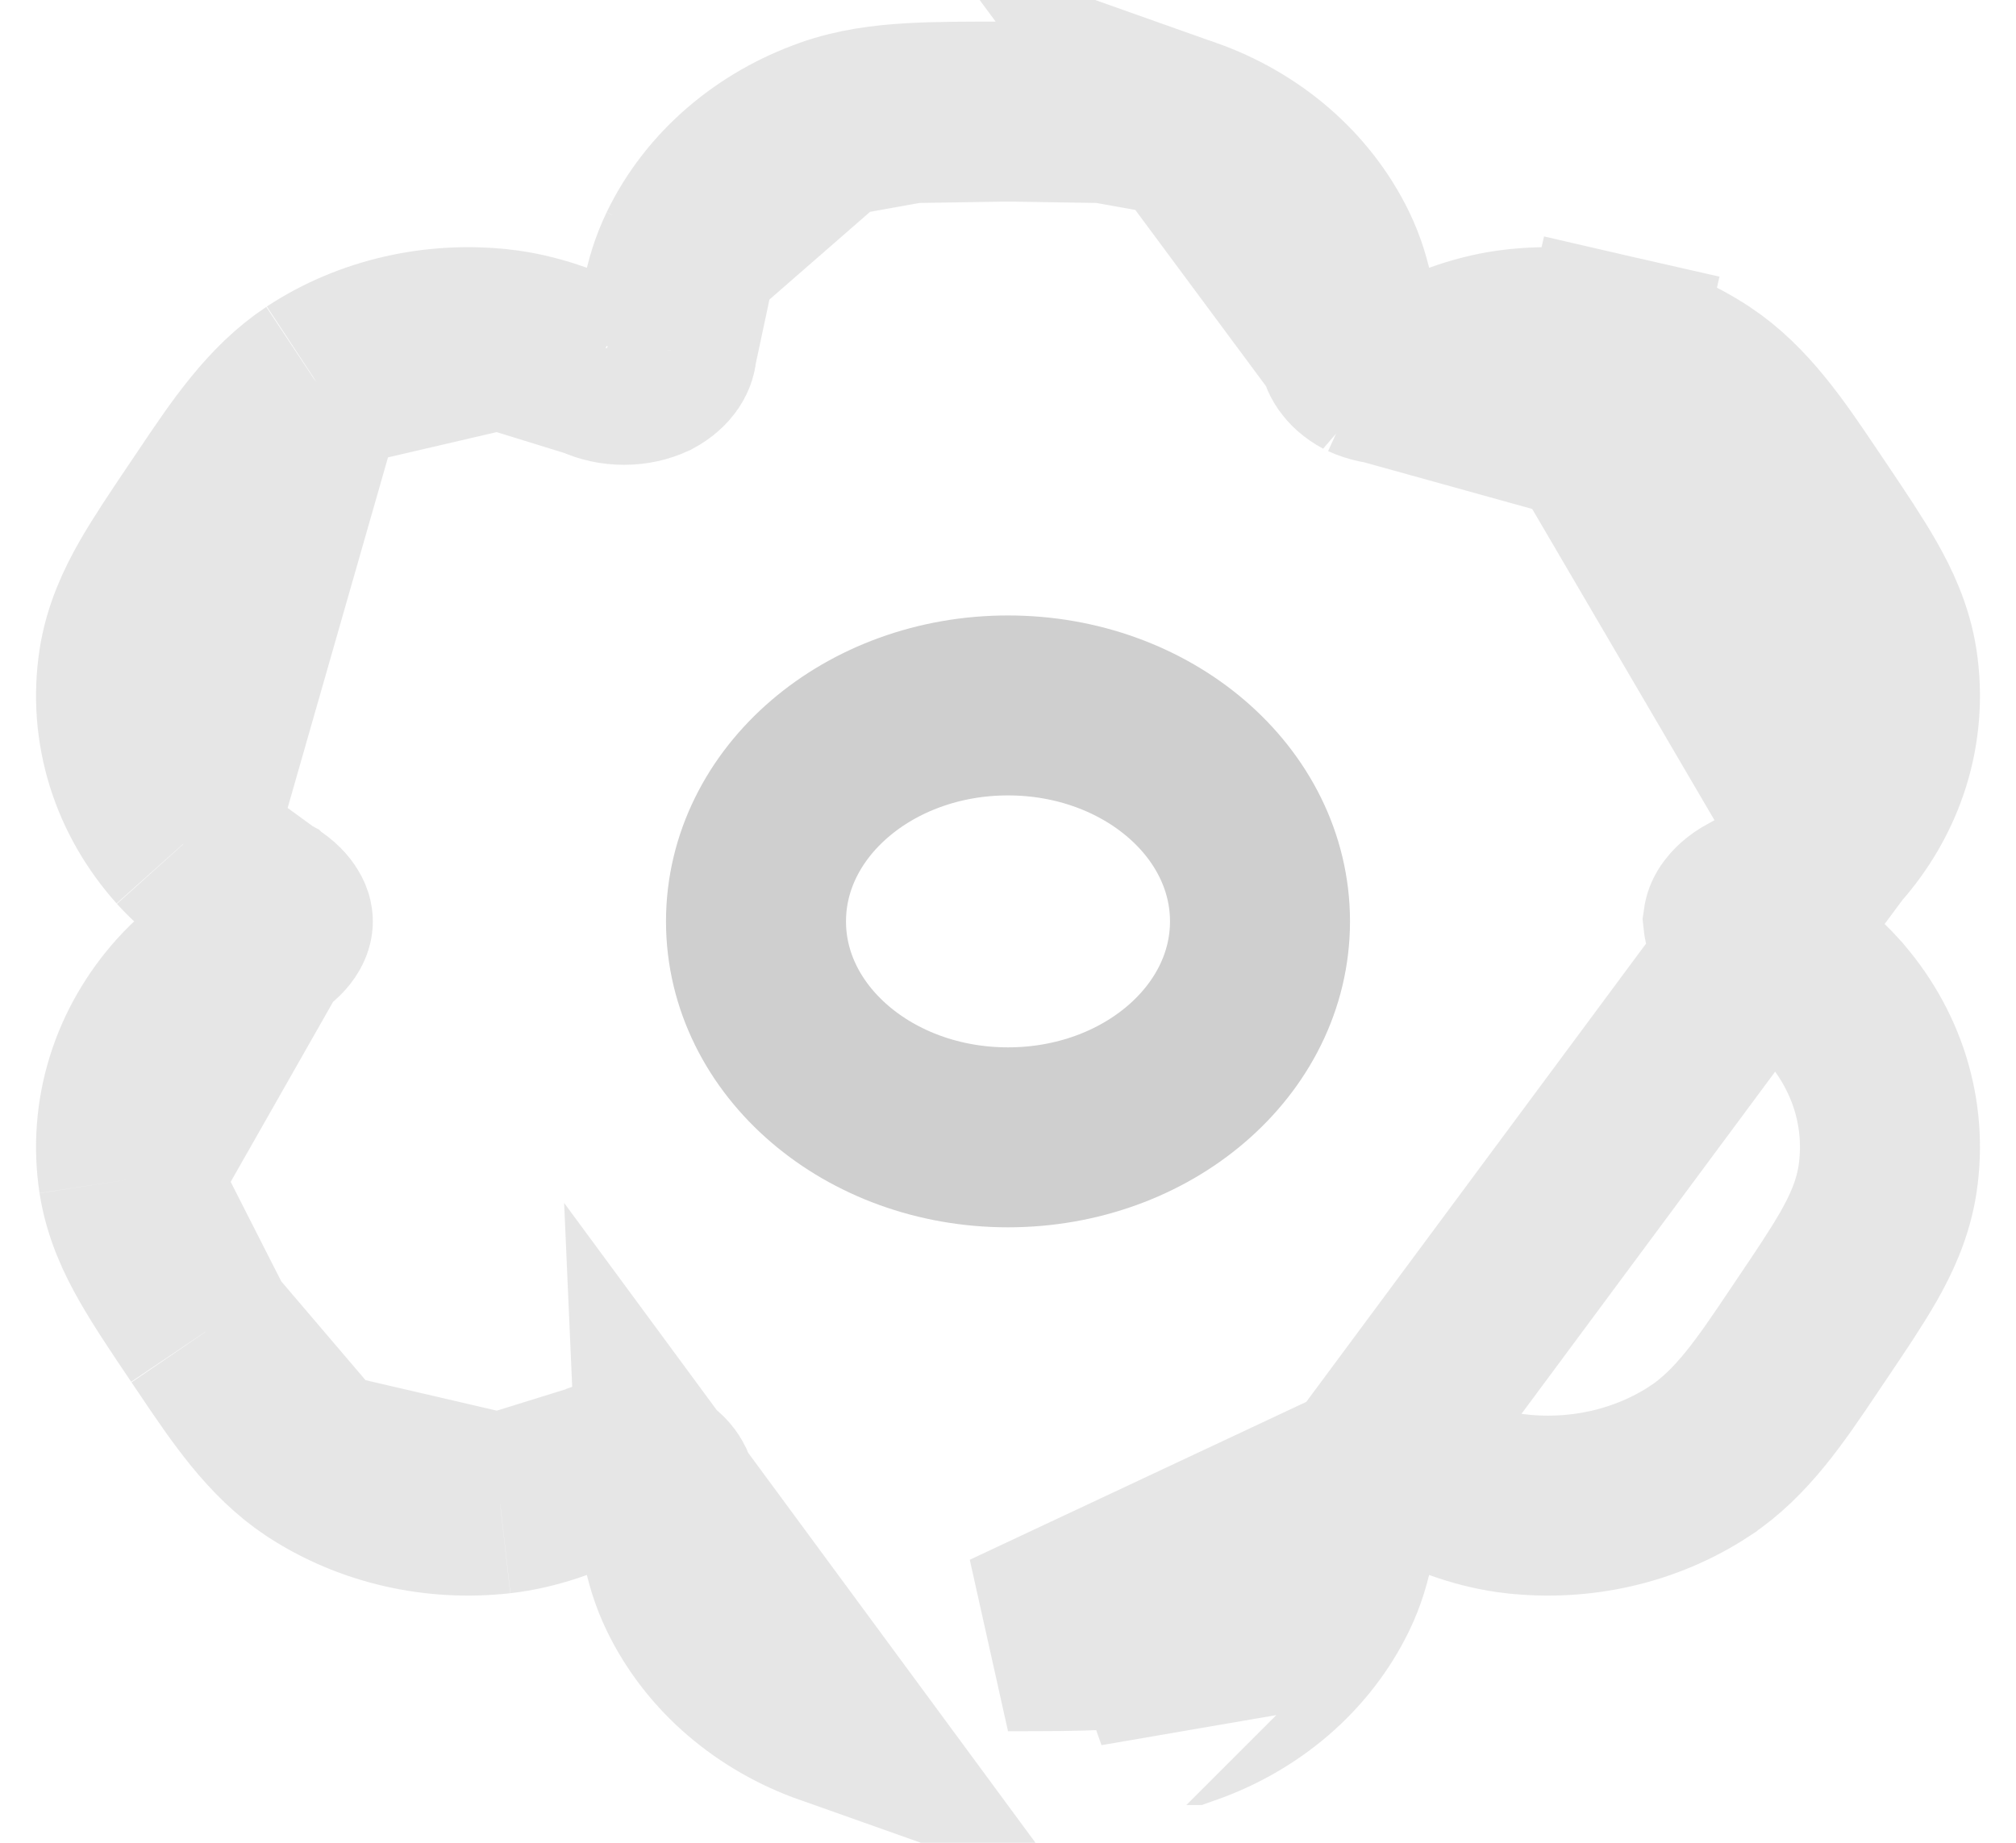 <svg width="35" height="32" viewBox="0 0 35 32" fill="none" xmlns="http://www.w3.org/2000/svg">
<path d="M17.5 19.75C19.916 19.75 21.875 18.071 21.875 16C21.875 13.929 19.916 12.25 17.5 12.25C15.084 12.25 13.125 13.929 13.125 16C13.125 18.071 15.084 19.75 17.5 19.75Z" stroke="#CFCFCF" stroke-width="3.125"/>
<path opacity="0.5" d="M11.939 4.366L11.94 4.364C12.185 3.855 12.537 3.41 12.962 3.046C13.387 2.682 13.878 2.404 14.403 2.218L11.939 4.366ZM11.939 4.366C11.665 4.935 11.6 5.519 11.577 6.055L11.576 6.068M11.939 4.366L11.576 6.068M11.576 6.068L11.576 6.081M11.576 6.068L11.576 6.081M11.576 6.081C11.575 6.11 11.566 6.156 11.526 6.216C11.485 6.276 11.411 6.35 11.293 6.413C11.163 6.472 11.006 6.509 10.838 6.509C10.662 6.51 10.498 6.472 10.364 6.409L10.356 6.405M11.576 6.081L10.356 6.405M10.356 6.405L10.347 6.401M10.356 6.405L10.347 6.401M10.347 6.401C9.811 6.158 9.279 5.954 8.682 5.886L8.68 5.886M10.347 6.401L8.68 5.886M8.68 5.886C7.57 5.761 6.426 6.013 5.491 6.628L5.491 6.628M8.68 5.886L5.491 6.628M5.491 6.628L5.486 6.632M5.491 6.628L5.486 6.632M5.486 6.632C4.758 7.114 4.248 7.874 3.694 8.7C3.654 8.759 3.615 8.818 3.575 8.877C3.562 8.897 3.548 8.916 3.535 8.936C3.225 9.396 2.946 9.81 2.74 10.17C2.52 10.554 2.311 10.997 2.231 11.518C2.145 12.082 2.189 12.653 2.358 13.196C2.527 13.737 2.815 14.229 3.189 14.647L3.191 14.65M5.486 6.632L3.191 14.65M3.191 14.65C3.596 15.1 4.1 15.406 4.597 15.674L4.598 15.675M3.191 14.65L4.598 15.675M4.598 15.675C4.743 15.753 4.827 15.84 4.869 15.902C4.909 15.96 4.91 15.991 4.91 16C4.91 16.009 4.909 16.04 4.87 16.098C4.828 16.159 4.744 16.246 4.6 16.323L4.6 16.323M4.598 15.675L4.6 16.323M4.6 16.323L4.594 16.326M4.6 16.323L4.594 16.326M4.594 16.326C4.103 16.593 3.595 16.899 3.189 17.353C2.815 17.771 2.527 18.263 2.358 18.804C2.189 19.347 2.145 19.918 2.231 20.482L2.231 20.482M4.594 16.326L2.231 20.482M2.231 20.482C2.311 21.001 2.52 21.443 2.74 21.828C2.947 22.191 3.228 22.61 3.542 23.076L3.573 23.122L3.574 23.124M2.231 20.482L3.574 23.124M3.574 23.124C3.617 23.187 3.659 23.25 3.701 23.312C4.252 24.131 4.761 24.889 5.488 25.37L5.491 25.372M3.574 23.124L5.491 25.372M5.491 25.372C5.957 25.678 6.478 25.896 7.021 26.021C7.564 26.145 8.128 26.177 8.682 26.114L8.684 26.114M5.491 25.372L8.684 26.114M8.684 26.114C9.279 26.046 9.811 25.842 10.347 25.599L10.356 25.595M8.684 26.114L10.356 25.595M10.356 25.595L10.364 25.591M10.356 25.595L10.364 25.591M10.364 25.591C10.498 25.528 10.662 25.49 10.838 25.491C11.01 25.491 11.169 25.529 11.3 25.59C11.522 25.704 11.573 25.855 11.577 25.943L11.577 25.945M10.364 25.591L11.577 25.945M11.577 25.945C11.6 26.475 11.662 27.062 11.94 27.636C12.185 28.145 12.537 28.59 12.962 28.954C13.387 29.318 13.878 29.596 14.403 29.782L11.577 25.945ZM23.699 25.591C23.479 25.703 23.427 25.853 23.423 25.943L23.423 25.945C23.4 26.483 23.335 27.065 23.061 27.634L23.06 27.636C22.814 28.145 22.462 28.59 22.038 28.954C21.613 29.318 21.122 29.596 20.597 29.782C20.596 29.782 20.596 29.782 20.596 29.783L20.074 28.31C19.539 28.5 18.859 28.5 17.5 28.5L23.699 25.591ZM23.699 25.591C23.83 25.529 23.99 25.491 24.162 25.491C24.337 25.49 24.501 25.528 24.636 25.591L24.644 25.595L24.653 25.599C25.189 25.842 25.721 26.046 26.316 26.114L26.318 26.114C26.872 26.177 27.436 26.145 27.979 26.021C28.522 25.896 29.043 25.678 29.509 25.372L29.51 25.371C30.239 24.891 30.749 24.13 31.298 23.312C31.34 23.249 31.382 23.186 31.425 23.123L31.465 23.064C31.775 22.604 32.054 22.19 32.26 21.83C32.48 21.446 32.689 21.003 32.769 20.482C32.855 19.918 32.811 19.347 32.642 18.804C32.472 18.263 32.185 17.771 31.811 17.353L31.809 17.35C31.403 16.9 30.9 16.594 30.403 16.326L30.393 16.321L30.383 16.316C30.256 16.25 30.179 16.172 30.138 16.11C30.105 16.06 30.094 16.019 30.091 15.99C30.093 15.976 30.1 15.947 30.13 15.902C30.172 15.841 30.256 15.754 30.399 15.677L30.399 15.677L30.406 15.674C30.897 15.408 31.405 15.101 31.811 14.647L23.699 25.591ZM27.629 7.502L27.979 5.979C28.522 6.104 29.043 6.322 29.509 6.628L29.512 6.63C30.239 7.111 30.748 7.869 31.299 8.688C31.341 8.75 31.383 8.813 31.425 8.876L31.427 8.878L31.458 8.924C31.771 9.39 32.053 9.809 32.26 10.172C32.48 10.557 32.689 10.999 32.769 11.518L32.769 11.518C32.855 12.082 32.811 12.653 32.642 13.196C32.472 13.737 32.186 14.228 31.812 14.646L27.629 7.502ZM27.629 7.502L27.979 5.979C27.436 5.855 26.872 5.823 26.318 5.886L26.316 5.886C25.721 5.954 25.189 6.158 24.653 6.4L24.644 6.405L24.634 6.409C24.5 6.472 24.337 6.51 24.161 6.509C23.993 6.508 23.836 6.472 23.707 6.413M27.629 7.502L23.707 6.413M23.707 6.413C23.589 6.35 23.515 6.276 23.474 6.216C23.433 6.156 23.424 6.11 23.424 6.081L23.423 6.068L23.423 6.055C23.4 5.525 23.338 4.938 23.06 4.364C22.814 3.855 22.462 3.41 22.038 3.046C21.613 2.682 21.122 2.404 20.597 2.218L23.707 6.413ZM19.187 1.964C19.66 1.992 20.13 2.052 20.596 2.217L19.187 1.964ZM19.187 1.964C18.734 1.937 18.186 1.937 17.544 1.938M19.187 1.964L17.544 1.938M17.544 1.938L17.5 1.938M17.544 1.938L17.5 1.938M17.5 1.938L17.456 1.938M17.5 1.938L17.456 1.938M17.456 1.938C16.814 1.937 16.265 1.937 15.813 1.964M17.456 1.938L15.813 1.964M15.813 1.964C15.34 1.992 14.87 2.052 14.403 2.217L15.813 1.964ZM30.647 18.395C30.431 18.155 30.129 17.954 29.661 17.701L30.647 18.395Z" stroke="#CFCFCF" stroke-width="3.125"/>
</svg>
